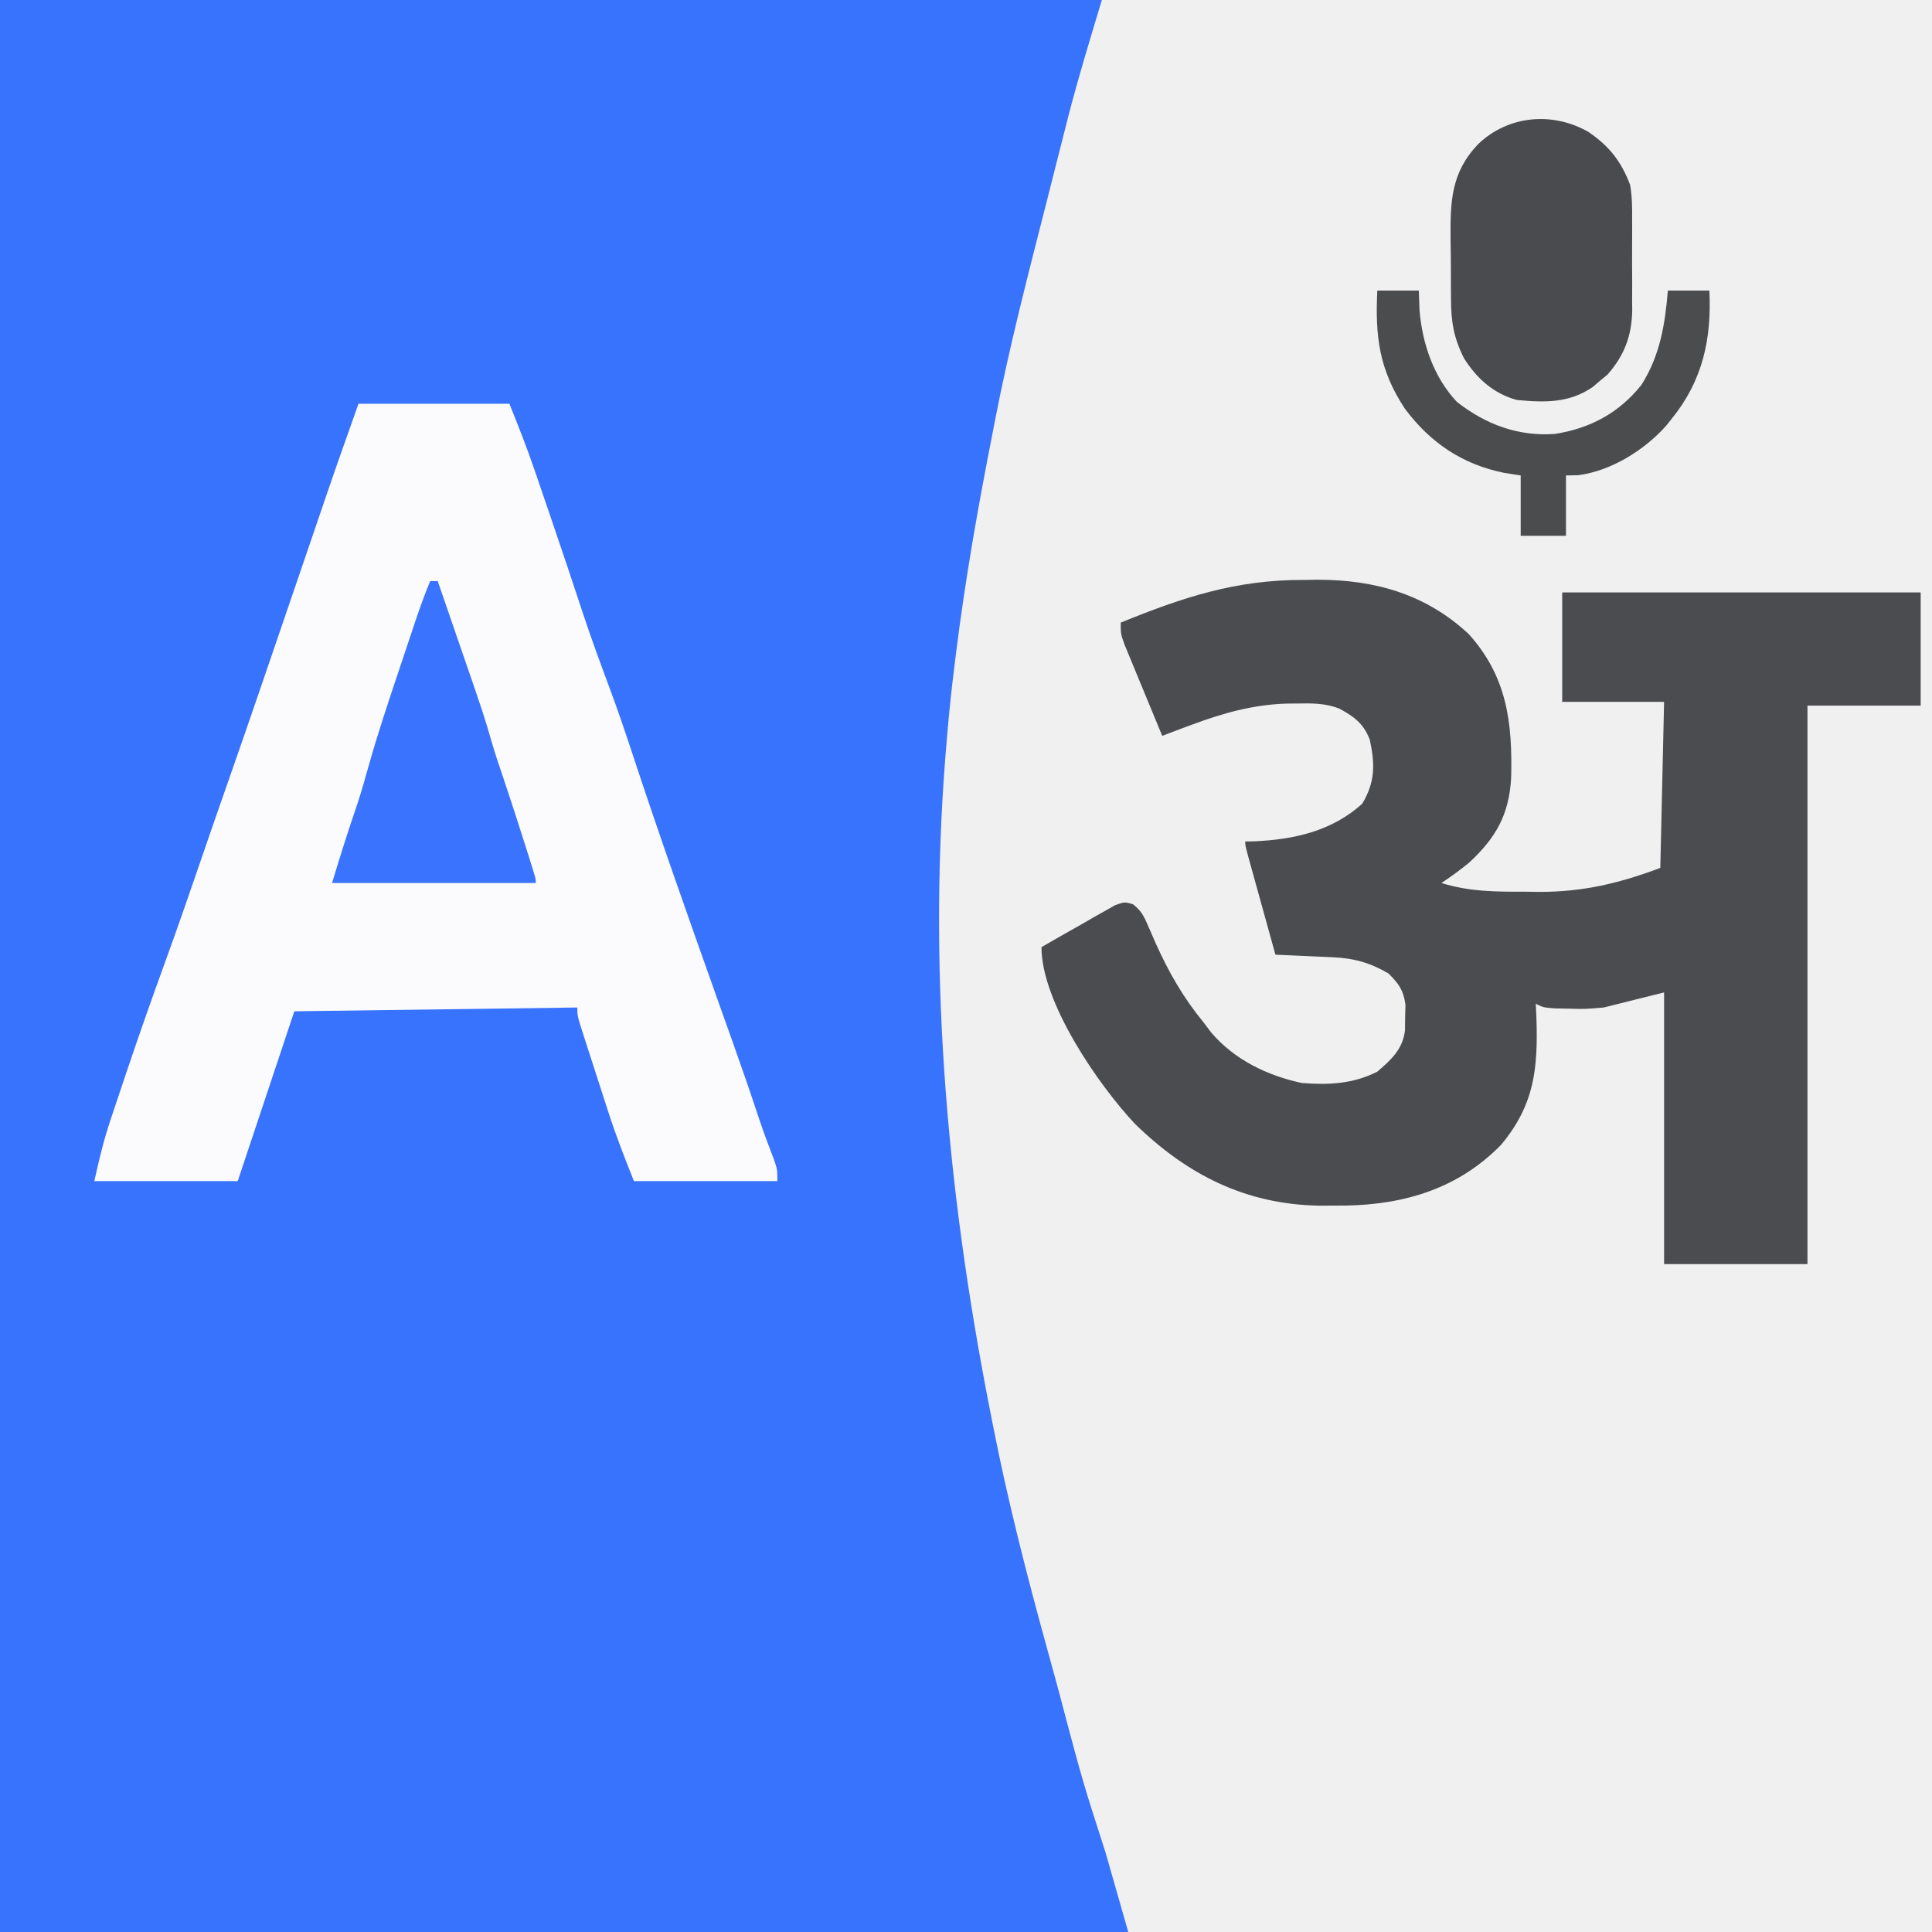 <?xml version="1.0" encoding="UTF-8"?>
<svg version="1.1" xmlns="http://www.w3.org/2000/svg" width="512" height="512">
<rect width="100%" height="100%" fill="#333333" stroke="none"/>
<path d="M0 0 C168.96 0 337.92 0 512 0 C512 168.96 512 337.92 512 512 C343.04 512 174.08 512 0 512 C0 343.04 0 174.08 0 0 Z " fill="#3873FE" transform="translate(0,0)"/>
<path d="M0 0 C72.6 0 145.2 0 220 0 C220 168.96 220 337.92 220 512 C149.71 512 79.42 512 7 512 C5.02 505.07 3.04 498.14 1 491 C-0.882 485.109 -0.882 485.109 -2.771 479.219 C-5.92 469.301 -8.496 459.222 -11.156 449.165 C-12.171 445.359 -13.219 441.562 -14.27 437.766 C-19.823 417.673 -25.016 397.467 -29 377 C-29.33 375.324 -29.33 375.324 -29.667 373.614 C-41.281 314.367 -46.368 255.315 -41 195 C-40.925 194.128 -40.85 193.256 -40.773 192.357 C-40.294 186.89 -39.681 181.446 -39 176 C-38.874 174.977 -38.748 173.955 -38.618 172.901 C-36.181 153.435 -32.796 134.236 -29 115 C-28.803 113.977 -28.607 112.955 -28.404 111.901 C-24.617 92.22 -19.567 72.834 -14.616 53.421 C-13.846 50.395 -13.081 47.367 -12.317 44.339 C-11.626 41.609 -10.931 38.88 -10.235 36.152 C-9.776 34.351 -9.32 32.549 -8.864 30.748 C-6.199 20.387 -3.083 10.276 0 0 Z " fill="#F0F0F0" transform="translate(292,0)"/>
<path d="M0 0 C1.856 -0.024 1.856 -0.024 3.75 -0.049 C19.036 -0.057 32.453 3.758 43.844 14.332 C54.054 25.684 55.459 37.867 55.094 52.484 C54.538 62.185 51.091 68.322 43.938 74.938 C41.561 76.883 39.184 78.607 36.625 80.312 C44.012 82.639 51.11 82.645 58.812 82.625 C60.051 82.641 61.289 82.657 62.564 82.674 C74.193 82.68 83.751 80.39 94.625 76.312 C94.955 61.792 95.285 47.273 95.625 32.312 C86.715 32.312 77.805 32.312 68.625 32.312 C68.625 22.742 68.625 13.172 68.625 3.312 C99.975 3.312 131.325 3.312 163.625 3.312 C163.625 13.213 163.625 23.113 163.625 33.312 C153.725 33.312 143.825 33.312 133.625 33.312 C133.625 82.153 133.625 130.993 133.625 181.312 C121.085 181.312 108.545 181.312 95.625 181.312 C95.625 157.553 95.625 133.792 95.625 109.312 C90.345 110.632 85.065 111.953 79.625 113.312 C74.633 113.738 74.633 113.738 70.75 113.625 C69.433 113.601 68.115 113.576 66.758 113.551 C63.625 113.312 63.625 113.312 61.625 112.312 C61.712 114.269 61.712 114.269 61.801 116.266 C62.219 129.542 61.243 139.133 52.438 149.688 C41.239 161.162 27.146 165.485 11.451 165.797 C10.271 165.802 9.091 165.807 7.875 165.812 C6.751 165.819 5.627 165.825 4.469 165.832 C-15.134 165.535 -30.632 157.739 -44.551 144.195 C-54.152 134.016 -69.375 112.027 -69.375 97.312 C-65.806 95.245 -62.218 93.213 -58.625 91.188 C-57.609 90.598 -56.593 90.009 -55.547 89.402 C-54.567 88.854 -53.587 88.307 -52.578 87.742 C-51.677 87.229 -50.777 86.716 -49.849 86.187 C-47.375 85.312 -47.375 85.312 -45.18 85.913 C-43.056 87.56 -42.347 88.815 -41.297 91.277 C-40.945 92.073 -40.592 92.868 -40.229 93.687 C-39.865 94.533 -39.5 95.379 -39.125 96.25 C-35.608 104.055 -31.819 110.668 -26.375 117.312 C-25.737 118.158 -25.099 119.004 -24.441 119.875 C-18.291 127.13 -9.565 131.361 -0.375 133.312 C6.665 133.889 13.246 133.56 19.625 130.312 C23.314 127.173 26.398 124.317 26.961 119.352 C26.98 117.662 26.98 117.662 27 115.938 C27.028 114.816 27.057 113.695 27.086 112.539 C26.531 108.654 25.354 107.08 22.625 104.312 C17.708 101.444 13.491 100.249 7.859 99.996 C6.97 99.954 6.08 99.912 5.164 99.869 C4.244 99.83 3.323 99.791 2.375 99.75 C1.439 99.707 0.503 99.664 -0.461 99.619 C-2.765 99.513 -5.07 99.411 -7.375 99.312 C-8.516 95.201 -9.655 91.089 -10.793 86.977 C-11.181 85.577 -11.569 84.178 -11.957 82.778 C-12.514 80.77 -13.07 78.762 -13.625 76.754 C-13.96 75.544 -14.295 74.334 -14.641 73.088 C-15.375 70.312 -15.375 70.312 -15.375 69.312 C-14.587 69.298 -13.8 69.284 -12.988 69.27 C-2.436 68.807 7.602 66.567 15.625 59.312 C19.084 53.547 19.042 48.823 17.625 42.312 C15.979 38.106 13.625 36.337 9.699 34.168 C5.947 32.62 2.26 32.68 -1.75 32.75 C-3.055 32.761 -3.055 32.761 -4.386 32.772 C-13.215 33.033 -21.143 35.26 -29.375 38.312 C-30.121 38.589 -30.866 38.865 -31.635 39.15 C-33.55 39.865 -35.463 40.588 -37.375 41.312 C-38.948 37.525 -40.515 33.735 -42.075 29.942 C-42.606 28.652 -43.14 27.363 -43.675 26.074 C-44.445 24.222 -45.207 22.367 -45.969 20.512 C-46.43 19.396 -46.89 18.281 -47.365 17.132 C-48.375 14.312 -48.375 14.312 -48.375 11.312 C-31.986 4.64 -17.954 -0.046 0 0 Z " fill="#4B4C4F" transform="translate(345.375,153.688)"/>
<path d="M0 0 C13.2 0 26.4 0 40 0 C42.306 5.765 44.548 11.389 46.551 17.238 C46.88 18.197 46.88 18.197 47.216 19.176 C47.917 21.22 48.615 23.266 49.312 25.312 C49.803 26.744 50.293 28.176 50.784 29.608 C53.768 38.326 56.689 47.064 59.575 55.815 C61.726 62.289 64.067 68.682 66.453 75.072 C68.603 80.854 70.595 86.673 72.522 92.532 C79.605 114.024 87.153 135.375 94.734 156.695 C94.977 157.377 95.219 158.059 95.469 158.762 C96.675 162.155 97.883 165.549 99.094 168.941 C101.523 175.761 103.883 182.598 106.154 189.472 C107.422 193.262 108.84 196.99 110.266 200.723 C111 203 111 203 111 206 C98.46 206 85.92 206 73 206 C70.553 199.883 68.207 193.905 66.203 187.656 C65.965 186.92 65.726 186.185 65.48 185.427 C64.985 183.895 64.491 182.362 63.999 180.829 C63.242 178.476 62.479 176.124 61.715 173.773 C61.231 172.276 60.748 170.779 60.266 169.281 C60.038 168.579 59.809 167.877 59.575 167.154 C58 162.23 58 162.23 58 160 C33.25 160.33 8.5 160.66 -17 161 C-18.918 166.754 -20.836 172.509 -22.812 178.438 C-25.875 187.625 -28.938 196.812 -32 206 C-44.54 206 -57.08 206 -70 206 C-68.741 200.332 -67.531 195.215 -65.715 189.781 C-65.498 189.13 -65.281 188.478 -65.058 187.807 C-64.356 185.703 -63.647 183.601 -62.938 181.5 C-62.441 180.019 -61.944 178.538 -61.448 177.058 C-58.203 167.415 -54.833 157.824 -51.35 148.265 C-47.545 137.811 -43.94 127.291 -40.328 116.77 C-38.449 111.297 -36.546 105.833 -34.625 100.375 C-31.498 91.473 -28.433 82.55 -25.375 73.625 C-25.122 72.888 -24.87 72.151 -24.61 71.391 C-21.874 63.407 -19.144 55.422 -16.416 47.435 C-15.265 44.064 -14.113 40.693 -12.961 37.322 C-12.153 34.958 -11.347 32.593 -10.541 30.229 C-10.03 28.733 -9.519 27.238 -9.008 25.742 C-8.793 25.11 -8.577 24.477 -8.355 23.826 C-5.632 15.862 -2.802 7.938 0 0 Z " fill="#FBFBFD" transform="translate(95,107)"/>
<path d="M0 0 C5.5 3.749 8.633 7.766 11 14 C11.532 17.097 11.563 20.113 11.531 23.25 C11.535 24.108 11.539 24.965 11.543 25.849 C11.546 27.65 11.538 29.452 11.521 31.254 C11.5 33.993 11.521 36.73 11.547 39.469 C11.544 41.229 11.539 42.99 11.531 44.75 C11.539 45.559 11.547 46.367 11.556 47.2 C11.446 53.936 9.496 59.151 5.035 64.242 C4.384 64.781 3.733 65.32 3.062 65.875 C2.414 66.429 1.766 66.984 1.098 67.555 C-5.146 71.857 -11.659 71.702 -19 71 C-25.175 69.331 -29.595 65.334 -33 60 C-35.769 54.522 -36.467 50.199 -36.469 44.102 C-36.476 43.267 -36.484 42.433 -36.492 41.573 C-36.503 39.817 -36.505 38.06 -36.501 36.304 C-36.5 33.639 -36.542 30.977 -36.586 28.312 C-36.657 18.319 -36.471 10.707 -29.228 3.151 C-21.271 -4.441 -9.504 -5.483 0 0 Z " fill="#4A4B4E" transform="translate(421,35)"/>
<path d="M0 0 C0.66 0 1.32 0 2 0 C3.657 4.801 5.311 9.602 6.962 14.404 C7.523 16.034 8.084 17.663 8.647 19.292 C14.169 35.293 14.169 35.293 16.406 42.981 C17.293 45.995 18.303 48.964 19.312 51.938 C21.376 58.064 23.362 64.212 25.312 70.375 C25.712 71.634 25.712 71.634 26.12 72.918 C28 78.878 28 78.878 28 80 C10.18 80 -7.64 80 -26 80 C-23.909 73.031 -21.735 66.171 -19.379 59.297 C-18.216 55.785 -17.217 52.239 -16.223 48.676 C-13.949 40.648 -11.338 32.746 -8.681 24.838 C-7.866 22.411 -7.056 19.982 -6.246 17.553 C-5.724 15.992 -5.202 14.432 -4.68 12.871 C-4.44 12.153 -4.2 11.436 -3.954 10.696 C-2.738 7.084 -1.46 3.521 0 0 Z " fill="#3973FE" transform="translate(114,154)"/>
<path d="M0 0 C3.63 0 7.26 0 11 0 C11.062 1.732 11.124 3.465 11.188 5.25 C11.935 14.049 14.91 22.919 21.059 29.469 C28.69 35.488 37.336 38.688 47 38 C56.37 36.565 64.061 32.435 70 25 C74.913 17.224 76.258 9.03 77 0 C80.63 0 84.26 0 88 0 C88.62 12.868 86.233 23.848 78 34 C77.51 34.614 77.02 35.227 76.516 35.859 C70.717 42.347 61.9 47.837 53.188 48.938 C51.61 48.968 51.61 48.968 50 49 C50 54.28 50 59.56 50 65 C46.04 65 42.08 65 38 65 C38 59.72 38 54.44 38 49 C36.556 48.773 35.112 48.546 33.625 48.312 C22.498 46.062 14.041 40.322 7.312 31.312 C0.466 20.95 -0.589 12.115 0 0 Z " fill="#4A4C4E" transform="translate(365,77)"/>
</svg>
